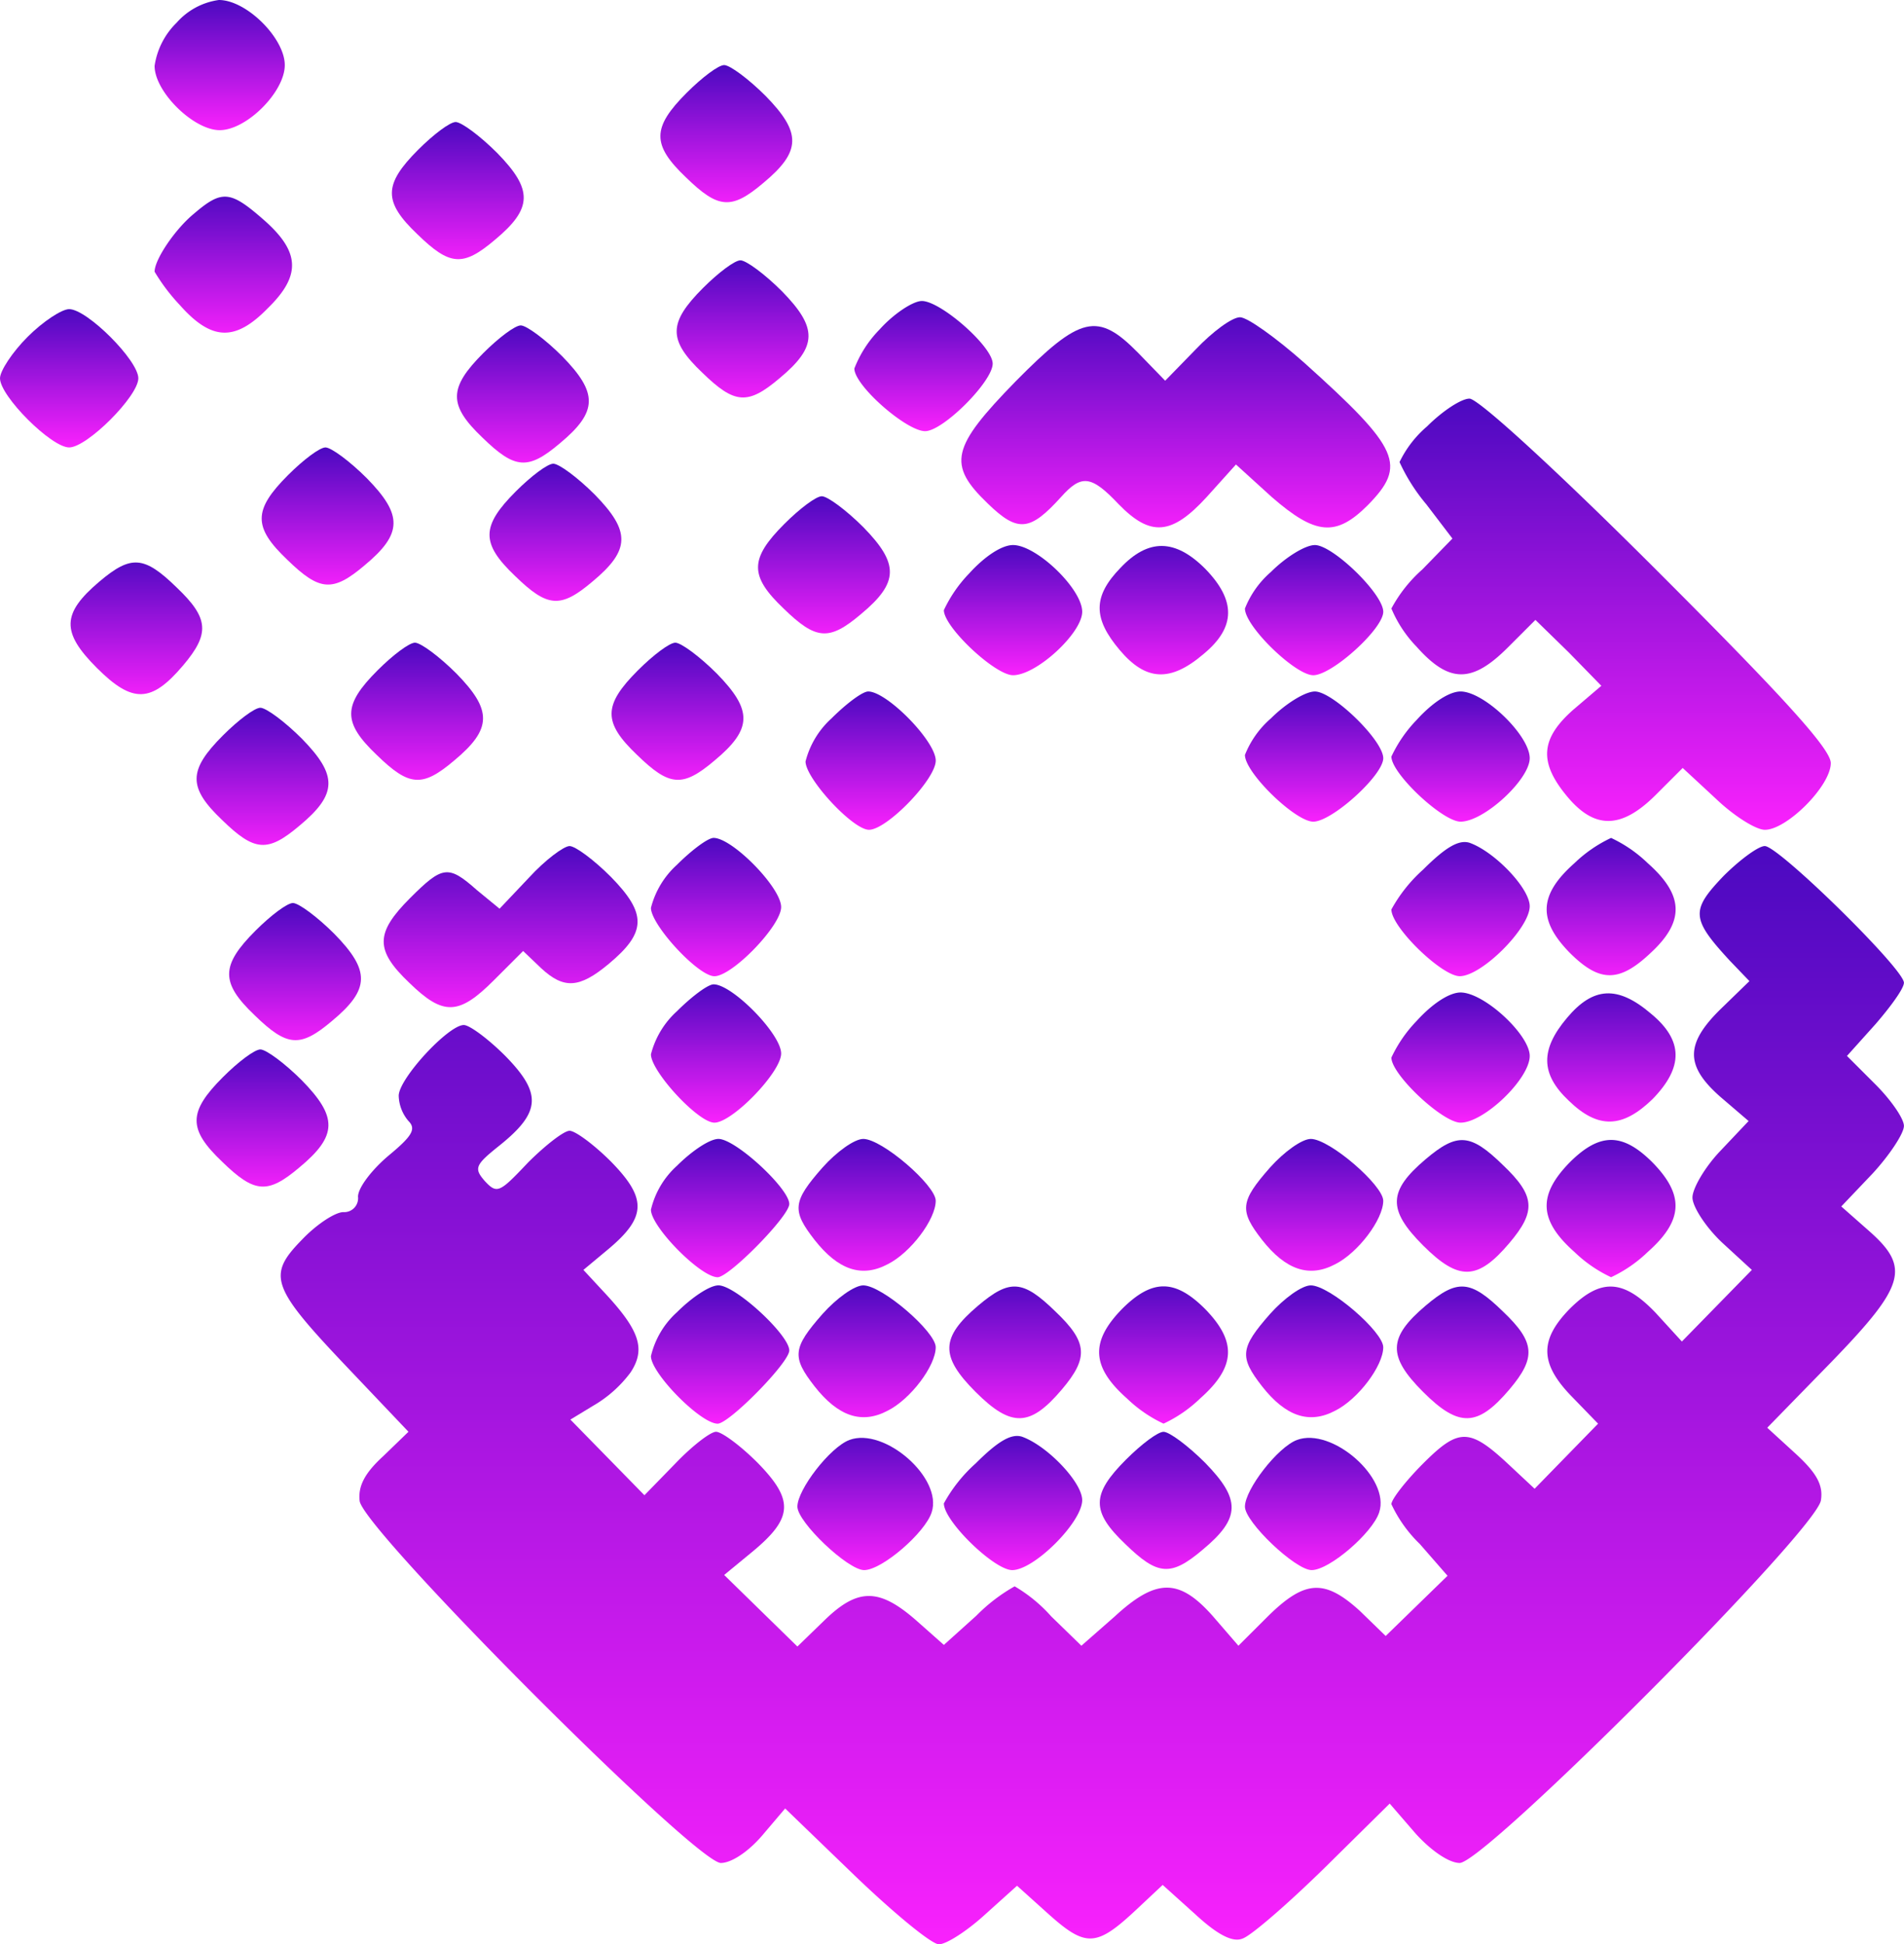 <svg id="iconfinder_Pixel_Art_1021032" xmlns="http://www.w3.org/2000/svg" xmlns:xlink="http://www.w3.org/1999/xlink" width="151.403" height="154.638" viewBox="0 0 151.403 154.638">
  <defs>
    <linearGradient id="linear-gradient" x1="0.5" x2="0.5" y2="1" gradientUnits="objectBoundingBox">
      <stop offset="0" stop-color="#4b09c0"/>
      <stop offset="1" stop-color="#fa21fd"/>
    </linearGradient>
  </defs>
  <path id="Path_13" data-name="Path 13" d="M34.747-245.188A6.014,6.014,0,0,0,33-241.759c0,2.071,3.106,5.112,5.176,5.112,2.135,0,5.176-3.041,5.176-5.176S40.311-247,38.111-247A5.464,5.464,0,0,0,34.747-245.188Z" transform="translate(-20.707 247)" fill="url(#linear-gradient)"/>
  <path id="Path_14" data-name="Path 14" d="M97.257-236.8c-2.782,2.782-2.782,4.141-.065,6.729,2.588,2.523,3.623,2.588,6.147.453,3.041-2.523,3.041-4.012.194-6.923-1.359-1.359-2.847-2.459-3.3-2.459S98.487-238.029,97.257-236.8Z" transform="translate(-42.648 244.176)" fill="url(#linear-gradient)"/>
  <path id="Path_15" data-name="Path 15" d="M64.257-229.8c-2.782,2.782-2.782,4.141-.065,6.729,2.588,2.523,3.623,2.588,6.147.453,3.041-2.523,3.041-4.011.194-6.923C69.175-230.9,67.686-232,67.234-232S65.487-231.029,64.257-229.8Z" transform="translate(-31 241.705)" fill="url(#linear-gradient)"/>
  <path id="Path_16" data-name="Path 16" d="M36.106-221.45C34.618-220.22,33-217.826,33-216.856a15.2,15.2,0,0,0,2.006,2.653c2.523,2.847,4.4,2.912,6.988.259,2.653-2.588,2.588-4.464-.259-6.988C39.017-223.326,38.37-223.391,36.106-221.45Z" transform="translate(-20.707 238.466)" fill="url(#linear-gradient)"/>
  <path id="Path_17" data-name="Path 17" d="M99.257-212.8c-2.782,2.782-2.782,4.141-.065,6.729,2.588,2.523,3.623,2.588,6.147.453,3.041-2.523,3.041-4.012.194-6.923-1.359-1.359-2.847-2.459-3.3-2.459S100.487-214.029,99.257-212.8Z" transform="translate(-43.354 235.705)" fill="url(#linear-gradient)"/>
  <path id="Path_18" data-name="Path 18" d="M121.006-207.735A9.163,9.163,0,0,0,119-204.63c0,1.359,4.141,4.982,5.629,4.982,1.423,0,5.37-3.947,5.37-5.37,0-1.359-4.141-4.982-5.629-4.982C123.659-210,122.106-208.965,121.006-207.735Z" transform="translate(-51.063 233.94)" fill="url(#linear-gradient)"/>
  <path id="Path_19" data-name="Path 19" d="M16.2-206.8c-1.229,1.229-2.2,2.717-2.2,3.3,0,1.423,4.076,5.5,5.5,5.5s5.5-4.076,5.5-5.5-4.076-5.5-5.5-5.5C18.917-209,17.429-208.029,16.2-206.8Z" transform="translate(-14 233.587)" fill="url(#linear-gradient)"/>
  <path id="Path_20" data-name="Path 20" d="M150.817-205.477l-2.459,2.523-2.135-2.2c-3.235-3.3-4.594-2.976-9.77,2.265-5.111,5.241-5.435,6.6-2.2,9.705,2.394,2.329,3.365,2.2,5.823-.518,1.618-1.812,2.394-1.747,4.594.582,2.523,2.588,4.206,2.459,6.988-.582l2.329-2.588,2.847,2.588c3.494,3.041,5.111,3.17,7.635.647,3.106-3.17,2.588-4.464-5.047-11.323-2.265-2.006-4.529-3.623-5.111-3.623C153.664-208,152.111-206.835,150.817-205.477Z" transform="translate(-55.705 233.234)" fill="url(#linear-gradient)"/>
  <path id="Path_21" data-name="Path 21" d="M72.257-204.8c-2.782,2.782-2.782,4.141-.065,6.729,2.588,2.523,3.623,2.588,6.147.453,3.041-2.523,3.041-4.012.194-6.923C77.175-205.9,75.686-207,75.234-207S73.487-206.029,72.257-204.8Z" transform="translate(-33.824 232.881)" fill="url(#linear-gradient)"/>
  <path id="Path_22" data-name="Path 22" d="M187.847-195.8a8.691,8.691,0,0,0-2.2,2.847,14.783,14.783,0,0,0,2.135,3.365l2.071,2.717-2.394,2.459A11.254,11.254,0,0,0,185-181.307a9.81,9.81,0,0,0,2.006,3.041c2.588,2.912,4.4,2.912,7.247.065l2.2-2.2,2.653,2.588,2.588,2.653-2.2,1.876c-2.653,2.329-2.782,4.206-.518,6.923,2.2,2.653,4.335,2.588,7.053-.129l2.135-2.135,2.653,2.459c1.423,1.359,3.17,2.459,3.882,2.459,1.747,0,5.241-3.494,5.241-5.306,0-1.1-3.623-5.111-13.782-15.27C198.264-192.177,191.923-198,191.211-198,190.564-198,189.076-197.029,187.847-195.8Z" transform="translate(-74.359 229.704)" fill="url(#linear-gradient)"/>
  <path id="Path_23" data-name="Path 23" d="M48.257-189.8c-2.782,2.782-2.782,4.141-.065,6.729,2.588,2.523,3.623,2.588,6.147.453,3.041-2.523,3.041-4.012.194-6.923C53.175-190.9,51.686-192,51.233-192S49.487-191.029,48.257-189.8Z" transform="translate(-25.353 227.586)" fill="url(#linear-gradient)"/>
  <path id="Path_24" data-name="Path 24" d="M76.257-187.8c-2.782,2.782-2.782,4.141-.065,6.729,2.588,2.523,3.623,2.588,6.147.453,3.041-2.523,3.041-4.012.194-6.923C81.175-188.9,79.686-190,79.234-190S77.487-189.029,76.257-187.8Z" transform="translate(-35.236 226.88)" fill="url(#linear-gradient)"/>
  <path id="Path_25" data-name="Path 25" d="M109.257-183.8c-2.782,2.782-2.782,4.141-.065,6.729,2.588,2.523,3.623,2.588,6.147.453,3.041-2.523,3.041-4.011.194-6.923-1.359-1.359-2.847-2.459-3.3-2.459S110.487-185.029,109.257-183.8Z" transform="translate(-46.884 225.468)" fill="url(#linear-gradient)"/>
  <path id="Path_26" data-name="Path 26" d="M132.006-177.735A10.742,10.742,0,0,0,130-174.824c0,1.359,4.076,5.176,5.5,5.176,1.876,0,5.5-3.365,5.5-5.047,0-1.812-3.623-5.306-5.5-5.306C134.594-180,133.235-179.094,132.006-177.735Z" transform="translate(-54.945 223.351)" fill="url(#linear-gradient)"/>
  <path id="Path_27" data-name="Path 27" d="M150.8-178.149c-2.2,2.265-2.2,4.012-.065,6.535,2.07,2.459,4.012,2.588,6.664.324,2.588-2.135,2.588-4.27.129-6.794C155.13-180.478,153-180.478,150.8-178.149Z" transform="translate(-61.7 223.311)" fill="url(#linear-gradient)"/>
  <path id="Path_28" data-name="Path 28" d="M169.071-177.865A7.493,7.493,0,0,0,167-174.953c0,1.423,4.012,5.306,5.435,5.306,1.488,0,5.564-3.688,5.564-5.047,0-1.423-4.012-5.306-5.435-5.306C171.788-180,170.235-179.029,169.071-177.865Z" transform="translate(-68.005 223.351)" fill="url(#linear-gradient)"/>
  <path id="Path_29" data-name="Path 29" d="M24.955-176.332c-2.976,2.523-3.041,4.012-.194,6.858s4.335,2.782,6.858-.194c2.135-2.523,2.07-3.753-.518-6.211C28.514-178.4,27.479-178.468,24.955-176.332Z" transform="translate(-17.061 222.595)" fill="url(#linear-gradient)"/>
  <path id="Path_30" data-name="Path 30" d="M59.257-165.8c-2.782,2.782-2.782,4.141-.065,6.729,2.588,2.523,3.623,2.588,6.147.453,3.041-2.523,3.041-4.012.194-6.923C64.175-166.9,62.686-168,62.233-168S60.487-167.029,59.257-165.8Z" transform="translate(-29.235 219.115)" fill="url(#linear-gradient)"/>
  <path id="Path_31" data-name="Path 31" d="M91.257-165.8c-2.782,2.782-2.782,4.141-.065,6.729,2.588,2.523,3.623,2.588,6.147.453,3.041-2.523,3.041-4.012.194-6.923C96.175-166.9,94.686-168,94.233-168S92.487-167.029,91.257-165.8Z" transform="translate(-40.531 219.115)" fill="url(#linear-gradient)"/>
  <path id="Path_32" data-name="Path 32" d="M115.07-159.865a6.923,6.923,0,0,0-2.07,3.429c0,1.359,3.753,5.435,5.047,5.435,1.423,0,5.306-4.012,5.306-5.5,0-1.553-3.882-5.5-5.37-5.5C117.529-162,116.235-161.029,115.07-159.865Z" transform="translate(-48.945 216.997)" fill="url(#linear-gradient)"/>
  <path id="Path_33" data-name="Path 33" d="M169.071-159.865A7.493,7.493,0,0,0,167-156.953c0,1.423,4.012,5.306,5.435,5.306,1.488,0,5.564-3.688,5.564-5.047,0-1.423-4.012-5.306-5.435-5.306C171.788-162,170.235-161.029,169.071-159.865Z" transform="translate(-68.005 216.997)" fill="url(#linear-gradient)"/>
  <path id="Path_34" data-name="Path 34" d="M187.006-159.735A10.741,10.741,0,0,0,185-156.824c0,1.359,4.076,5.176,5.5,5.176,1.876,0,5.5-3.365,5.5-5.047,0-1.812-3.623-5.306-5.5-5.306C189.594-162,188.235-161.094,187.006-159.735Z" transform="translate(-74.359 216.997)" fill="url(#linear-gradient)"/>
  <path id="Path_35" data-name="Path 35" d="M40.257-157.8c-2.782,2.782-2.782,4.141-.065,6.729,2.588,2.523,3.623,2.588,6.147.453,3.041-2.523,3.041-4.012.194-6.923C45.175-158.9,43.686-160,43.233-160S41.487-159.029,40.257-157.8Z" transform="translate(-22.529 216.291)" fill="url(#linear-gradient)"/>
  <path id="Path_36" data-name="Path 36" d="M96.07-141.865A6.923,6.923,0,0,0,94-138.436c0,1.359,3.753,5.435,5.047,5.435,1.423,0,5.306-4.012,5.306-5.5,0-1.553-3.882-5.5-5.37-5.5C98.529-144,97.235-143.029,96.07-141.865Z" transform="translate(-42.238 210.643)" fill="url(#linear-gradient)"/>
  <path id="Path_37" data-name="Path 37" d="M187.523-141.3a11.945,11.945,0,0,0-2.523,3.17c0,1.423,4.012,5.306,5.435,5.306,1.747,0,5.564-3.817,5.564-5.564,0-1.423-2.782-4.335-4.788-5.047C190.37-143.691,189.335-143.108,187.523-141.3Z" transform="translate(-74.359 210.463)" fill="url(#linear-gradient)"/>
  <path id="Path_38" data-name="Path 38" d="M206.294-141.994c-2.847,2.523-2.912,4.529-.388,7.117,2.394,2.394,3.947,2.394,6.47,0,2.718-2.523,2.588-4.594-.259-7.117A10.741,10.741,0,0,0,209.205-144,10.74,10.74,0,0,0,206.294-141.994Z" transform="translate(-81.094 210.643)" fill="url(#linear-gradient)"/>
  <path id="Path_39" data-name="Path 39" d="M72.7-140.477l-2.329,2.459-1.812-1.488c-2.265-2.006-2.717-1.941-5.306.647-2.782,2.782-2.782,4.141-.065,6.729,2.717,2.653,3.947,2.588,6.729-.194l2.329-2.329,1.423,1.359c1.812,1.682,3.041,1.618,5.37-.324,3.041-2.523,3.041-4.011.194-6.923C77.88-141.9,76.392-143,75.939-143S74-141.9,72.7-140.477Z" transform="translate(-30.647 210.29)" fill="url(#linear-gradient)"/>
  <path id="Path_40" data-name="Path 40" d="M163.218-140.606c-2.588,2.717-2.588,3.365.518,6.729l1.553,1.618-2.265,2.2c-2.847,2.782-2.847,4.529-.065,6.988l2.265,1.941-2.265,2.394c-1.229,1.294-2.2,2.976-2.2,3.688s1.035,2.329,2.329,3.559l2.394,2.2-2.782,2.847-2.782,2.847-2.07-2.265c-2.588-2.717-4.4-2.782-6.858-.324-2.394,2.459-2.394,4.335.194,6.988l2.07,2.135-2.523,2.588-2.523,2.588L146.2-93.762c-3.17-2.976-4.012-2.976-6.858-.129-1.359,1.359-2.523,2.847-2.523,3.235a10.722,10.722,0,0,0,2.265,3.17l2.2,2.523-2.459,2.394-2.459,2.394L134.3-82.18c-2.782-2.523-4.335-2.459-7.247.388L124.655-79.4l-2.07-2.394c-2.653-2.976-4.464-2.976-7.764.065L112.168-79.4l-2.394-2.329a12.011,12.011,0,0,0-2.912-2.394,13.68,13.68,0,0,0-3.041,2.329l-2.588,2.329-2.265-2.006c-2.912-2.523-4.594-2.523-7.247.065l-2.135,2.07L86.675-82.18l-2.912-2.847,2.2-1.812c3.3-2.717,3.365-4.141.453-7.117-1.359-1.359-2.847-2.459-3.3-2.459s-1.941,1.165-3.235,2.523l-2.459,2.523-2.912-2.976-2.976-3.041,1.812-1.1a9.857,9.857,0,0,0,2.976-2.653c1.229-1.876.712-3.365-2.135-6.406L72.57-109.29l1.941-1.618c3.106-2.588,3.106-4.076.259-6.988-1.359-1.359-2.847-2.459-3.3-2.459s-1.941,1.165-3.3,2.523c-2.265,2.394-2.459,2.523-3.429,1.488-.906-1.035-.776-1.294,1.165-2.847,3.3-2.653,3.365-4.141.453-7.117-1.359-1.359-2.847-2.459-3.3-2.459-1.229,0-5.176,4.27-5.176,5.629a3.223,3.223,0,0,0,.776,2.006c.647.647.259,1.229-1.618,2.782-1.294,1.1-2.394,2.523-2.394,3.235a1.106,1.106,0,0,1-1.165,1.229c-.647,0-2.135.971-3.3,2.2-2.782,2.847-2.459,3.753,3.623,10.158l4.853,5.111-2.006,1.941c-1.488,1.359-2.006,2.394-1.876,3.559C55.036-88.65,81.5-62.122,83.5-62.122c.841,0,2.2-.906,3.3-2.2l1.812-2.135,5.564,5.37c3.106,2.976,6.082,5.435,6.664,5.435s2.2-1.035,3.623-2.329l2.588-2.329,2.588,2.329c2.912,2.588,3.753,2.523,6.923-.453l2.07-1.941,2.588,2.329c1.747,1.618,2.976,2.265,3.753,1.941.647-.194,3.559-2.717,6.47-5.564l5.241-5.176,2.07,2.394c1.229,1.359,2.653,2.329,3.494,2.329,2.006,0,28.469-26.528,28.728-28.857.194-1.229-.388-2.2-2.006-3.688l-2.265-2.07,5.112-5.241c5.888-6.082,6.276-7.505,2.976-10.417l-2.2-1.941,2.523-2.653c1.359-1.488,2.459-3.17,2.459-3.753s-1.035-2.07-2.265-3.3l-2.265-2.265,2.265-2.523c1.229-1.423,2.265-2.847,2.265-3.3,0-1.1-9.964-10.87-11.064-10.87C166-143,164.512-141.9,163.218-140.606Z" transform="translate(-26.178 210.29)" fill="url(#linear-gradient)"/>
  <path id="Path_41" data-name="Path 41" d="M44.257-133.8c-2.782,2.782-2.782,4.141-.065,6.729,2.588,2.523,3.623,2.588,6.147.453,3.041-2.523,3.041-4.012.194-6.923C49.175-134.9,47.686-136,47.234-136S45.487-135.029,44.257-133.8Z" transform="translate(-23.941 207.82)" fill="url(#linear-gradient)"/>
  <path id="Path_42" data-name="Path 42" d="M96.07-123.865A6.923,6.923,0,0,0,94-120.436c0,1.359,3.753,5.435,5.047,5.435,1.423,0,5.306-4.012,5.306-5.5,0-1.553-3.882-5.5-5.37-5.5C98.529-126,97.235-125.029,96.07-123.865Z" transform="translate(-42.238 204.29)" fill="url(#linear-gradient)"/>
  <path id="Path_43" data-name="Path 43" d="M187.006-122.735A10.742,10.742,0,0,0,185-119.824c0,1.359,4.076,5.176,5.5,5.176,1.876,0,5.5-3.494,5.5-5.306,0-1.682-3.623-5.047-5.5-5.047C189.594-125,188.235-124.094,187.006-122.735Z" transform="translate(-74.359 203.937)" fill="url(#linear-gradient)"/>
  <path id="Path_44" data-name="Path 44" d="M205.735-122.957c-2.135,2.523-2.135,4.464.129,6.6,2.329,2.265,4.27,2.2,6.664-.129,2.459-2.523,2.459-4.659-.129-6.794C209.747-125.545,207.805-125.415,205.735-122.957Z" transform="translate(-81.118 203.899)" fill="url(#linear-gradient)"/>
  <path id="Path_45" data-name="Path 45" d="M40.257-115.8c-2.782,2.782-2.782,4.141-.065,6.729,2.588,2.523,3.623,2.588,6.147.453,3.041-2.523,3.041-4.012.194-6.923C45.175-116.9,43.686-118,43.233-118S41.487-117.029,40.257-115.8Z" transform="translate(-22.529 201.466)" fill="url(#linear-gradient)"/>
  <path id="Path_46" data-name="Path 46" d="M96.07-104.865A6.8,6.8,0,0,0,94-101.371c0,1.359,3.947,5.37,5.306,5.37.906,0,5.694-4.853,5.694-5.823,0-1.229-4.27-5.176-5.629-5.176C98.659-107,97.235-106.029,96.07-104.865Z" transform="translate(-42.238 197.583)" fill="url(#linear-gradient)"/>
  <path id="Path_47" data-name="Path 47" d="M114.057-104.735c-2.394,2.717-2.459,3.429-.647,5.758,1.876,2.394,3.753,3.041,5.823,1.941,1.812-.906,3.817-3.559,3.817-5.047,0-1.229-4.27-4.917-5.759-4.917C116.58-107,115.157-105.965,114.057-104.735Z" transform="translate(-48.643 197.583)" fill="url(#linear-gradient)"/>
  <path id="Path_48" data-name="Path 48" d="M169.057-104.735c-2.394,2.717-2.459,3.429-.647,5.758,1.876,2.394,3.753,3.041,5.823,1.941,1.812-.906,3.817-3.559,3.817-5.047,0-1.229-4.27-4.917-5.759-4.917C171.58-107,170.157-105.965,169.057-104.735Z" transform="translate(-68.057 197.583)" fill="url(#linear-gradient)"/>
  <path id="Path_49" data-name="Path 49" d="M187.955-105.332c-2.976,2.523-3.041,4.012-.194,6.858s4.335,2.782,6.858-.194c2.135-2.523,2.07-3.753-.518-6.211C191.514-107.4,190.479-107.468,187.955-105.332Z" transform="translate(-74.597 197.533)" fill="url(#linear-gradient)"/>
  <path id="Path_50" data-name="Path 50" d="M205.905-105.08c-2.523,2.588-2.459,4.594.388,7.117a10.741,10.741,0,0,0,2.912,2.006,10.742,10.742,0,0,0,2.912-2.006c2.847-2.523,2.912-4.529.388-7.117C210.111-107.473,208.3-107.473,205.905-105.08Z" transform="translate(-81.094 197.539)" fill="url(#linear-gradient)"/>
  <path id="Path_51" data-name="Path 51" d="M96.07-86.865A6.8,6.8,0,0,0,94-83.371C94-82.012,97.947-78,99.306-78c.906,0,5.694-4.853,5.694-5.823C105-85.053,100.729-89,99.37-89,98.659-89,97.235-88.029,96.07-86.865Z" transform="translate(-42.238 191.23)" fill="url(#linear-gradient)"/>
  <path id="Path_52" data-name="Path 52" d="M114.057-86.735c-2.394,2.717-2.459,3.429-.647,5.759,1.876,2.394,3.753,3.041,5.823,1.941,1.812-.906,3.817-3.559,3.817-5.047,0-1.229-4.27-4.917-5.759-4.917C116.58-89,115.157-87.965,114.057-86.735Z" transform="translate(-48.643 191.23)" fill="url(#linear-gradient)"/>
  <path id="Path_53" data-name="Path 53" d="M132.955-87.332c-2.976,2.523-3.041,4.012-.194,6.858s4.335,2.782,6.858-.194c2.135-2.523,2.07-3.753-.518-6.211C136.514-89.4,135.479-89.468,132.955-87.332Z" transform="translate(-55.183 191.18)" fill="url(#linear-gradient)"/>
  <path id="Path_54" data-name="Path 54" d="M150.905-87.08c-2.523,2.588-2.459,4.594.388,7.117a10.741,10.741,0,0,0,2.912,2.006,10.742,10.742,0,0,0,2.912-2.006c2.847-2.523,2.912-4.529.388-7.117C155.111-89.473,153.3-89.473,150.905-87.08Z" transform="translate(-61.681 191.185)" fill="url(#linear-gradient)"/>
  <path id="Path_55" data-name="Path 55" d="M169.057-86.735c-2.394,2.717-2.459,3.429-.647,5.759,1.876,2.394,3.753,3.041,5.823,1.941,1.812-.906,3.817-3.559,3.817-5.047,0-1.229-4.27-4.917-5.759-4.917C171.58-89,170.157-87.965,169.057-86.735Z" transform="translate(-68.057 191.23)" fill="url(#linear-gradient)"/>
  <path id="Path_56" data-name="Path 56" d="M187.955-87.332c-2.976,2.523-3.041,4.012-.194,6.858s4.335,2.782,6.858-.194c2.135-2.523,2.07-3.753-.518-6.211C191.514-89.4,190.479-89.468,187.955-87.332Z" transform="translate(-74.597 191.18)" fill="url(#linear-gradient)"/>
  <path id="Path_57" data-name="Path 57" d="M116.141-70.09c-1.553.582-4.141,3.947-4.141,5.306,0,1.229,4.012,5.047,5.306,5.047,1.423,0,4.853-2.976,5.37-4.594C123.582-67.049,118.923-71.125,116.141-70.09Z" transform="translate(-48.592 184.613)" fill="url(#linear-gradient)"/>
  <path id="Path_58" data-name="Path 58" d="M132.523-68.3A11.945,11.945,0,0,0,130-65.126c0,1.423,4.012,5.306,5.435,5.306,1.747,0,5.564-3.817,5.564-5.564,0-1.423-2.782-4.335-4.788-5.047C135.37-70.691,134.335-70.108,132.523-68.3Z" transform="translate(-54.945 184.696)" fill="url(#linear-gradient)"/>
  <path id="Path_59" data-name="Path 59" d="M151.257-68.8c-2.782,2.782-2.782,4.141-.065,6.729,2.588,2.523,3.623,2.588,6.147.453,3.041-2.523,3.041-4.012.194-6.923C156.175-69.9,154.686-71,154.234-71S152.487-70.029,151.257-68.8Z" transform="translate(-61.709 184.876)" fill="url(#linear-gradient)"/>
  <path id="Path_60" data-name="Path 60" d="M171.141-70.09c-1.553.582-4.141,3.947-4.141,5.306,0,1.229,4.012,5.047,5.306,5.047,1.424,0,4.853-2.976,5.37-4.594C178.582-67.049,173.923-71.125,171.141-70.09Z" transform="translate(-68.005 184.613)" fill="url(#linear-gradient)"/>
</svg>
